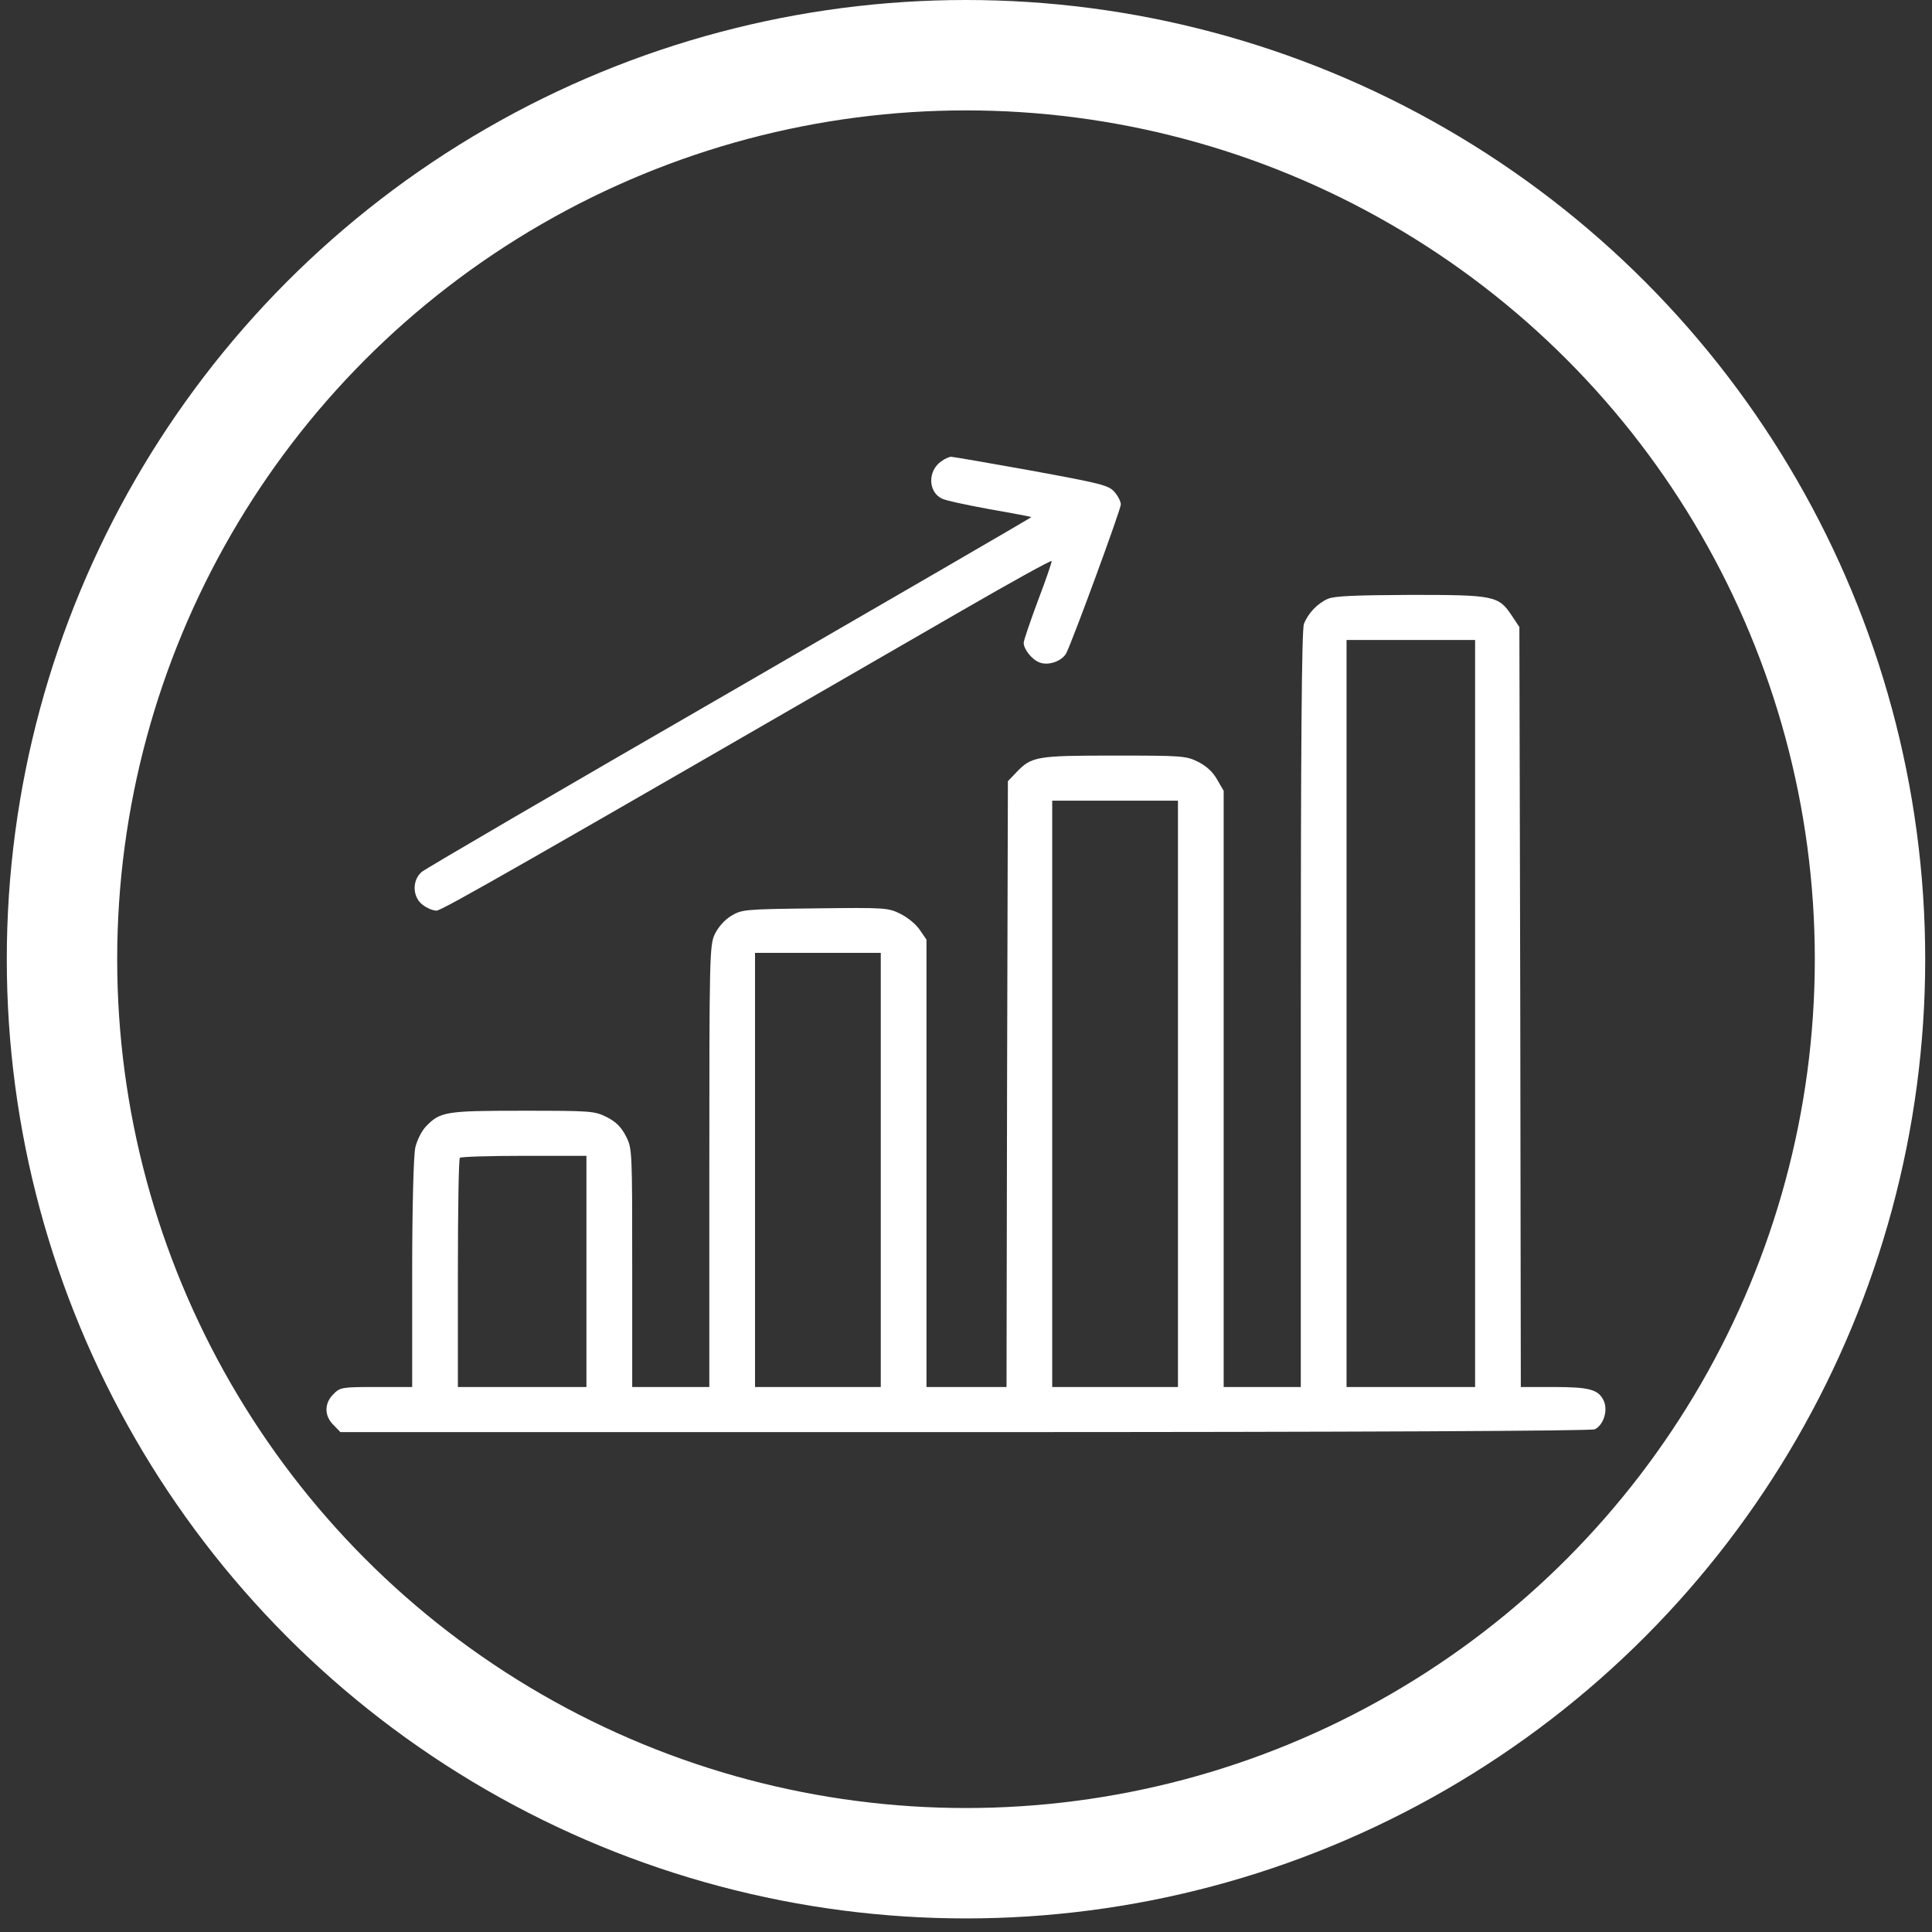 <svg width="35" height="35" viewBox="0 0 35 35" fill="none" xmlns="http://www.w3.org/2000/svg">
<rect x="0" y="0" width="35" height="35" fill="#333333" stroke="none"/>
<circle cx="17.5" cy="17.377" r="16.377" stroke="white" stroke-width="2"/>
<path d="M17.054 8.356C16.805 8.525 16.811 8.908 17.059 9.03C17.121 9.066 17.509 9.148 17.924 9.224C18.338 9.296 18.679 9.362 18.685 9.367C18.69 9.373 16.236 10.797 13.223 12.539C10.216 14.275 7.7 15.741 7.638 15.797C7.462 15.95 7.472 16.251 7.654 16.389C7.731 16.451 7.845 16.497 7.907 16.497C8.006 16.497 9.439 15.674 17.432 11.058C18.317 10.547 19.042 10.144 19.052 10.164C19.057 10.179 18.949 10.501 18.804 10.879C18.664 11.257 18.545 11.604 18.545 11.645C18.545 11.762 18.695 11.951 18.835 12.002C18.995 12.064 19.238 11.977 19.316 11.834C19.425 11.625 20.305 9.23 20.305 9.138C20.305 9.087 20.253 8.984 20.191 8.913C20.082 8.79 19.958 8.76 18.679 8.525C17.913 8.387 17.261 8.275 17.23 8.275C17.199 8.275 17.116 8.31 17.054 8.356Z" fill="white"/>
<path d="M24.057 10.848C23.866 10.93 23.695 11.114 23.622 11.303C23.581 11.405 23.565 13.565 23.565 18.289V25.127H22.866H22.168V19.724V14.326L22.049 14.122C21.976 13.989 21.857 13.877 21.702 13.8C21.484 13.693 21.417 13.688 20.19 13.688C18.777 13.688 18.689 13.703 18.415 13.989L18.259 14.152L18.244 19.642L18.234 25.127H17.509H16.784V21.072V17.022L16.665 16.849C16.603 16.752 16.448 16.624 16.318 16.558C16.091 16.445 16.054 16.44 14.765 16.456C13.476 16.471 13.44 16.476 13.244 16.593C13.119 16.67 13.011 16.798 12.948 16.925C12.855 17.125 12.85 17.344 12.85 21.128V25.127H12.151H11.453V22.967C11.453 20.827 11.453 20.806 11.339 20.582C11.251 20.413 11.158 20.321 10.987 20.235C10.769 20.127 10.702 20.122 9.475 20.122C8.077 20.122 7.974 20.137 7.715 20.408C7.637 20.49 7.555 20.658 7.524 20.786C7.493 20.924 7.467 21.843 7.467 23.069V25.127H6.82C6.198 25.127 6.162 25.132 6.043 25.254C5.872 25.418 5.872 25.653 6.043 25.816L6.167 25.944H17.483C24.632 25.944 28.835 25.923 28.892 25.893C29.047 25.816 29.13 25.561 29.058 25.387C28.964 25.173 28.804 25.127 28.146 25.127H27.551L27.541 18.243L27.525 11.359L27.386 11.15C27.147 10.792 27.07 10.777 25.548 10.777C24.549 10.782 24.171 10.797 24.057 10.848ZM26.723 18.36V25.127H25.558H24.394V18.36V11.594H25.558H26.723V18.36ZM21.34 19.816V25.127H20.201H19.062V19.816V14.505H20.201H21.34V19.816ZM15.956 21.195V25.127H14.817H13.678V21.195V17.262H14.817H15.956V21.195ZM10.624 23.033V25.127H9.46H8.295V23.069C8.295 21.935 8.31 20.99 8.331 20.975C8.347 20.955 8.875 20.939 9.496 20.939H10.624V23.033Z" fill="white"/>
</svg>
